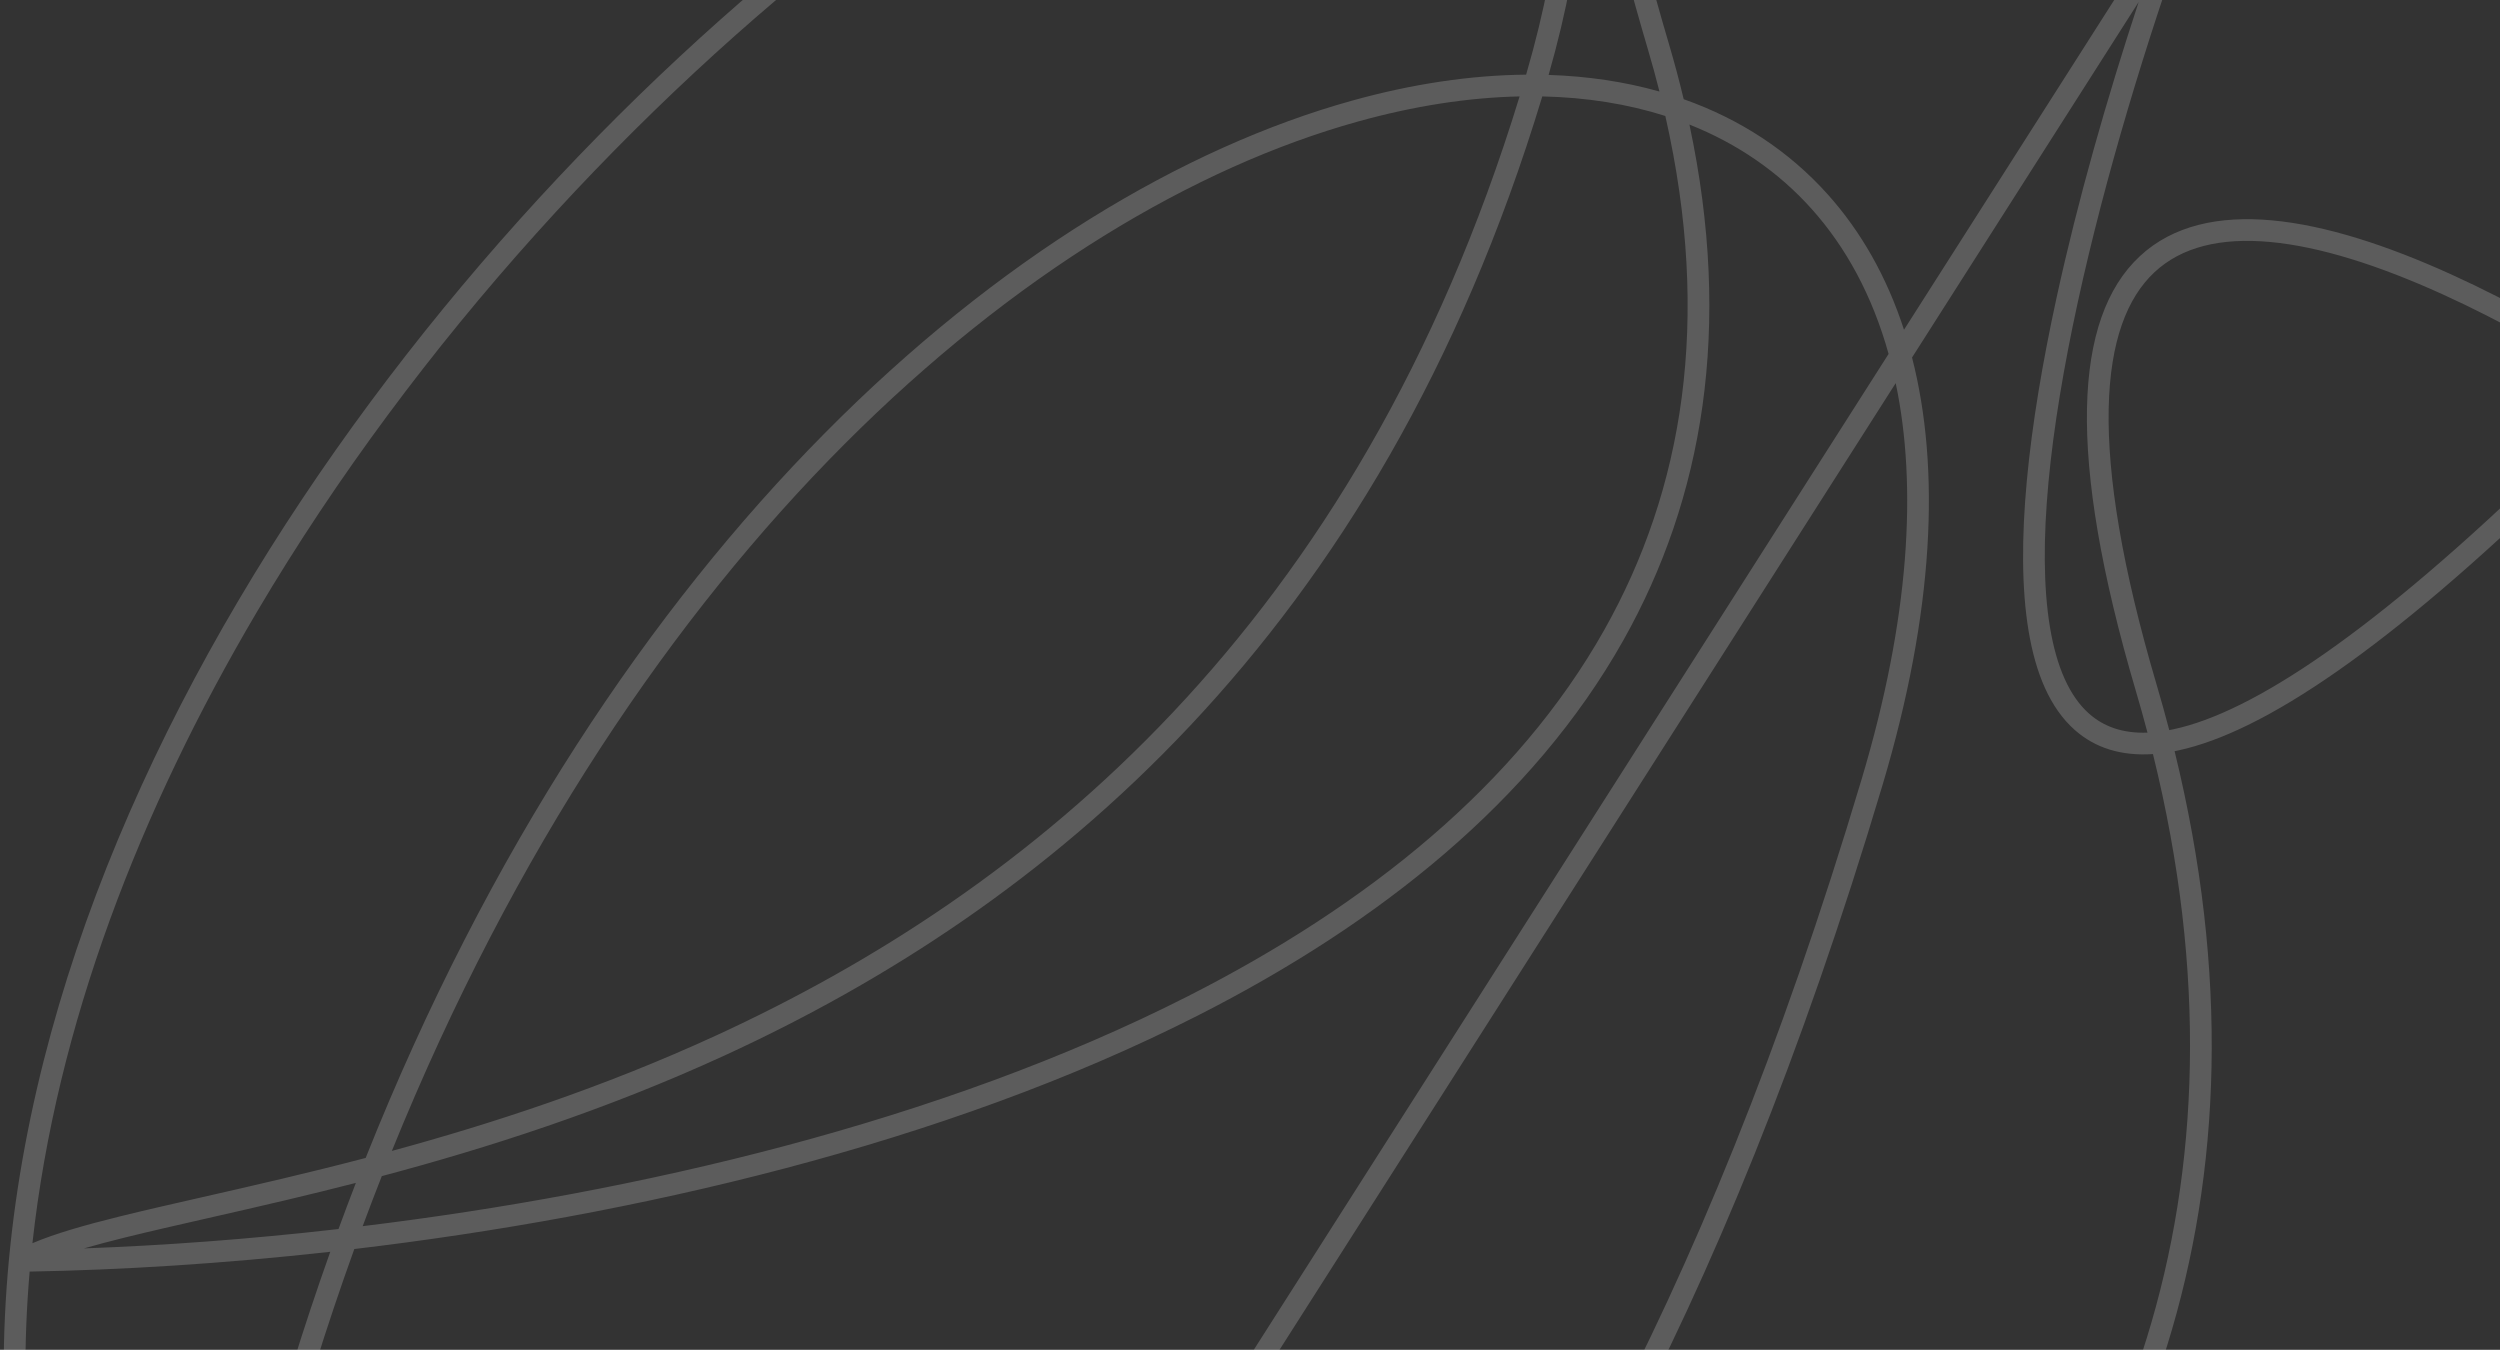 <svg viewBox="0 0 576 311" fill="none" xmlns="http://www.w3.org/2000/svg" preserveAspectRatio="none">
<rect x="0" y="0" width="576" height="311" fill="#333333" stroke="none"/>
<path opacity="0.2" fill-rule="evenodd" clip-rule="evenodd" d="M329.712 -372.238L537.018 -8.642L533.002 -5.716C513.612 -26.9 490.395 -49.959 467.498 -69.218C444.532 -88.534 422.133 -103.817 404.353 -109.729C395.461 -112.685 388.1 -113.169 382.488 -111.046C377.03 -108.981 372.708 -104.245 370.25 -95.5C367.77 -86.671 367.269 -73.967 369.456 -56.521C371.638 -39.111 376.472 -17.158 384.507 10.074C385.782 14.396 386.92 18.657 387.925 22.858C400.851 27.42 412.117 34.739 421.14 44.818C428.765 53.336 434.709 63.739 438.682 75.975L499.868 -20.012L504.33 -17.823C494.631 9.208 485.06 40.499 478.7 69.735C472.321 99.058 469.246 125.999 472.308 144.485C473.839 153.729 476.844 160.467 481.339 164.441C484.647 167.367 489.006 169.003 494.782 168.801C493.945 165.625 493.052 162.427 492.102 159.207C484.01 131.781 480.51 110.344 480.842 94.028C481.175 77.726 485.348 66.194 492.985 59.062C500.645 51.909 511.288 49.647 523.498 50.772C535.702 51.896 549.793 56.421 564.828 63.251C578.785 69.591 593.694 77.983 608.849 87.665C643.446 61.114 678.948 50.395 714.079 51.362C714.99 51.387 715.901 51.42 716.812 51.461L688.418 -155.222L693.372 -155.902L721.901 51.77C761.478 54.795 800.185 72.296 836.203 97.76C871.254 122.541 903.911 154.97 932.542 189.291C955.523 196.839 969.903 209.062 979.386 223.226C990.119 239.259 994.329 257.498 997.926 273.084C998.068 273.7 998.209 274.311 998.35 274.918C999.257 278.835 1000.13 282.549 1001.07 286.015C1006.04 294.297 1010.64 302.356 1014.87 310.099L1011.32 313.4C1005.9 309.917 1002.38 304.449 999.765 298.042C998.501 294.948 997.421 291.568 996.434 287.997C978.391 257.935 955.696 224.99 929.636 193.616C898.976 183.924 851.984 182.507 778.528 197.013C765.264 199.633 753.501 202.778 743.14 206.369L743.328 207.734L742.335 206.65C703.227 220.389 684.352 240.536 680.346 262.665C675.217 290.993 694.046 324.347 730.177 354.752C802.209 415.366 940.169 461.691 1075.48 429.128L1076.65 433.989C939.7 466.946 800.13 420.151 726.958 358.577C690.487 327.887 669.795 292.879 675.426 261.774C679.813 237.538 699.939 216.731 738.679 202.656L737.916 201.822C708.741 169.947 657.8 125.363 609.127 93.79C603.071 98.597 597.037 103.911 591.03 109.759C570.572 129.677 553.193 144.387 538.513 154.643C523.863 164.878 511.753 170.782 501.845 172.906C501.571 172.965 501.298 173.021 501.027 173.074C526.23 275.883 493.219 355.971 435.242 411.179C374.556 468.968 286.618 499.429 209.76 500.542L208.493 495.866C210.946 494.479 213.643 493.014 216.564 491.428L216.567 491.427C237.462 480.078 269.774 462.527 305.512 423.116C346.264 378.177 391.551 304.692 428.946 179.44C439.963 142.543 441.78 112.148 436.772 88.275L279.108 335.612L274.892 332.924L435.133 81.544C431.388 68.112 425.316 56.98 417.414 48.153C409.723 39.562 400.207 33.053 389.246 28.7C399.215 75.567 392.4 114.864 373.991 147.571C353.238 184.443 317.908 212.666 275.999 233.969C217.448 263.732 145.669 280.186 81.634 287.776C75.186 305.648 69.307 324.453 64.091 344.199L59.257 342.923C64.282 323.897 69.922 305.729 76.096 288.412C51.326 291.171 27.824 292.604 6.831 292.973C5.421 309.388 5.506 325.846 7.295 342.229L2.325 342.771C-5.331 272.683 17.597 201.596 54.883 138.445C92.177 75.28 143.951 19.854 194.337 -18.998C219.533 -38.425 244.433 -53.748 267.058 -63.821C289.628 -73.869 310.175 -78.801 326.573 -77.136C334.81 -76.3 342.076 -73.79 347.997 -69.355C353.931 -64.909 358.369 -58.636 361.101 -50.519C366.334 -34.969 365.331 -12.612 356.803 17.26C365.795 17.554 374.349 18.829 382.341 21.088C381.542 17.924 380.666 14.725 379.711 11.489C371.631 -15.897 366.721 -38.13 364.494 -55.899C362.272 -73.632 362.696 -87.097 365.437 -96.853C368.201 -106.691 373.398 -112.953 380.718 -115.722C387.885 -118.433 396.561 -117.588 405.93 -114.473C424.67 -108.243 447.681 -92.419 470.716 -73.044C488.344 -58.217 506.13 -41.185 522.23 -24.484L325.368 -369.762L329.712 -372.238ZM383.691 26.718C374.987 23.948 365.481 22.436 355.342 22.216C317.442 147.466 240.016 209.602 166.998 243.159C139.183 255.942 112.021 264.573 87.968 270.977C86.472 274.776 85.003 278.62 83.561 282.508C146.521 274.84 216.595 258.557 273.733 229.512C315.128 208.47 349.533 180.831 369.634 145.119C387.772 112.892 394.388 73.868 383.691 26.718ZM77.992 283.167C79.303 279.587 80.637 276.045 81.993 272.539C76.514 273.948 71.215 275.244 66.127 276.452C59.576 278.008 53.416 279.409 47.673 280.714C40.745 282.29 34.423 283.728 28.755 285.132C25.318 285.984 22.177 286.811 19.344 287.632C37.574 286.969 57.363 285.53 77.992 283.167ZM90.286 265.175C113.249 258.923 138.803 250.613 164.91 238.615C236.598 205.669 312.548 144.88 350.115 22.216C338.378 22.465 325.864 24.382 312.818 28.015C237.832 48.899 146.589 126.315 90.286 265.175ZM351.617 17.2C338.922 17.312 325.432 19.312 311.477 23.198C233.996 44.777 140.876 124.662 84.252 266.787C77.562 268.542 71.117 270.128 64.971 271.587C58.554 273.111 52.422 274.506 46.675 275.814L46.672 275.814L46.65 275.819C39.652 277.411 33.226 278.873 27.552 280.279C19.482 282.279 12.623 284.235 7.472 286.432C12.988 236.269 32.225 186.654 59.189 140.987C96.132 78.417 147.463 23.46 197.39 -15.038C222.352 -34.285 246.912 -49.379 269.091 -59.253C291.326 -69.152 310.929 -73.698 326.068 -72.161C333.601 -71.397 339.951 -69.135 344.999 -65.353C350.033 -61.582 353.916 -56.192 356.362 -48.924C361.189 -34.583 360.395 -12.987 351.617 17.2ZM440.535 82.37C447.119 108.064 445.63 141.039 433.737 180.871C396.178 306.669 350.576 380.865 309.216 426.475C273.524 465.835 241.054 483.816 220.071 495.214C293.269 491.659 374.842 461.791 431.794 407.558C488.632 353.434 521.04 274.982 496.042 173.739C488.723 174.228 482.706 172.325 478.027 168.187C472.287 163.112 468.989 155.042 467.375 145.302C464.148 125.819 467.416 98.085 473.814 68.672C478.711 46.163 485.483 22.488 492.75 0.457L440.535 82.37ZM499.798 168.219C500.127 168.157 500.46 168.09 500.797 168.017C509.764 166.095 521.236 160.614 535.649 150.544C550.033 140.496 567.199 125.982 587.542 106.176C593.226 100.642 598.943 95.57 604.685 90.941C590.232 81.777 576.045 73.838 562.76 67.803C547.969 61.085 534.457 56.803 523.04 55.751C511.629 54.7 502.634 56.893 496.398 62.716C490.14 68.56 486.159 78.524 485.841 94.13C485.523 109.721 488.875 130.602 496.898 157.792C497.931 161.293 498.897 164.769 499.798 168.219ZM613.313 90.55C659.135 120.488 706.557 161.483 736.211 192.668L717.504 56.5C716.317 56.44 715.129 56.393 713.941 56.36C680.547 55.441 646.629 65.426 613.313 90.55ZM722.598 56.841L742.448 201.328C752.862 197.77 764.549 194.677 777.56 192.108C845.837 178.625 892.107 178.694 923.881 186.778C896.669 154.874 866.019 124.963 833.317 101.843C798.073 76.926 760.604 60.009 722.598 56.841ZM938.857 196.972C959.148 222.002 977.263 247.8 992.585 272.18C989.072 257.037 984.954 240.532 975.231 226.008C967.597 214.605 956.362 204.255 938.857 196.972Z" fill="white"/>
</svg>

